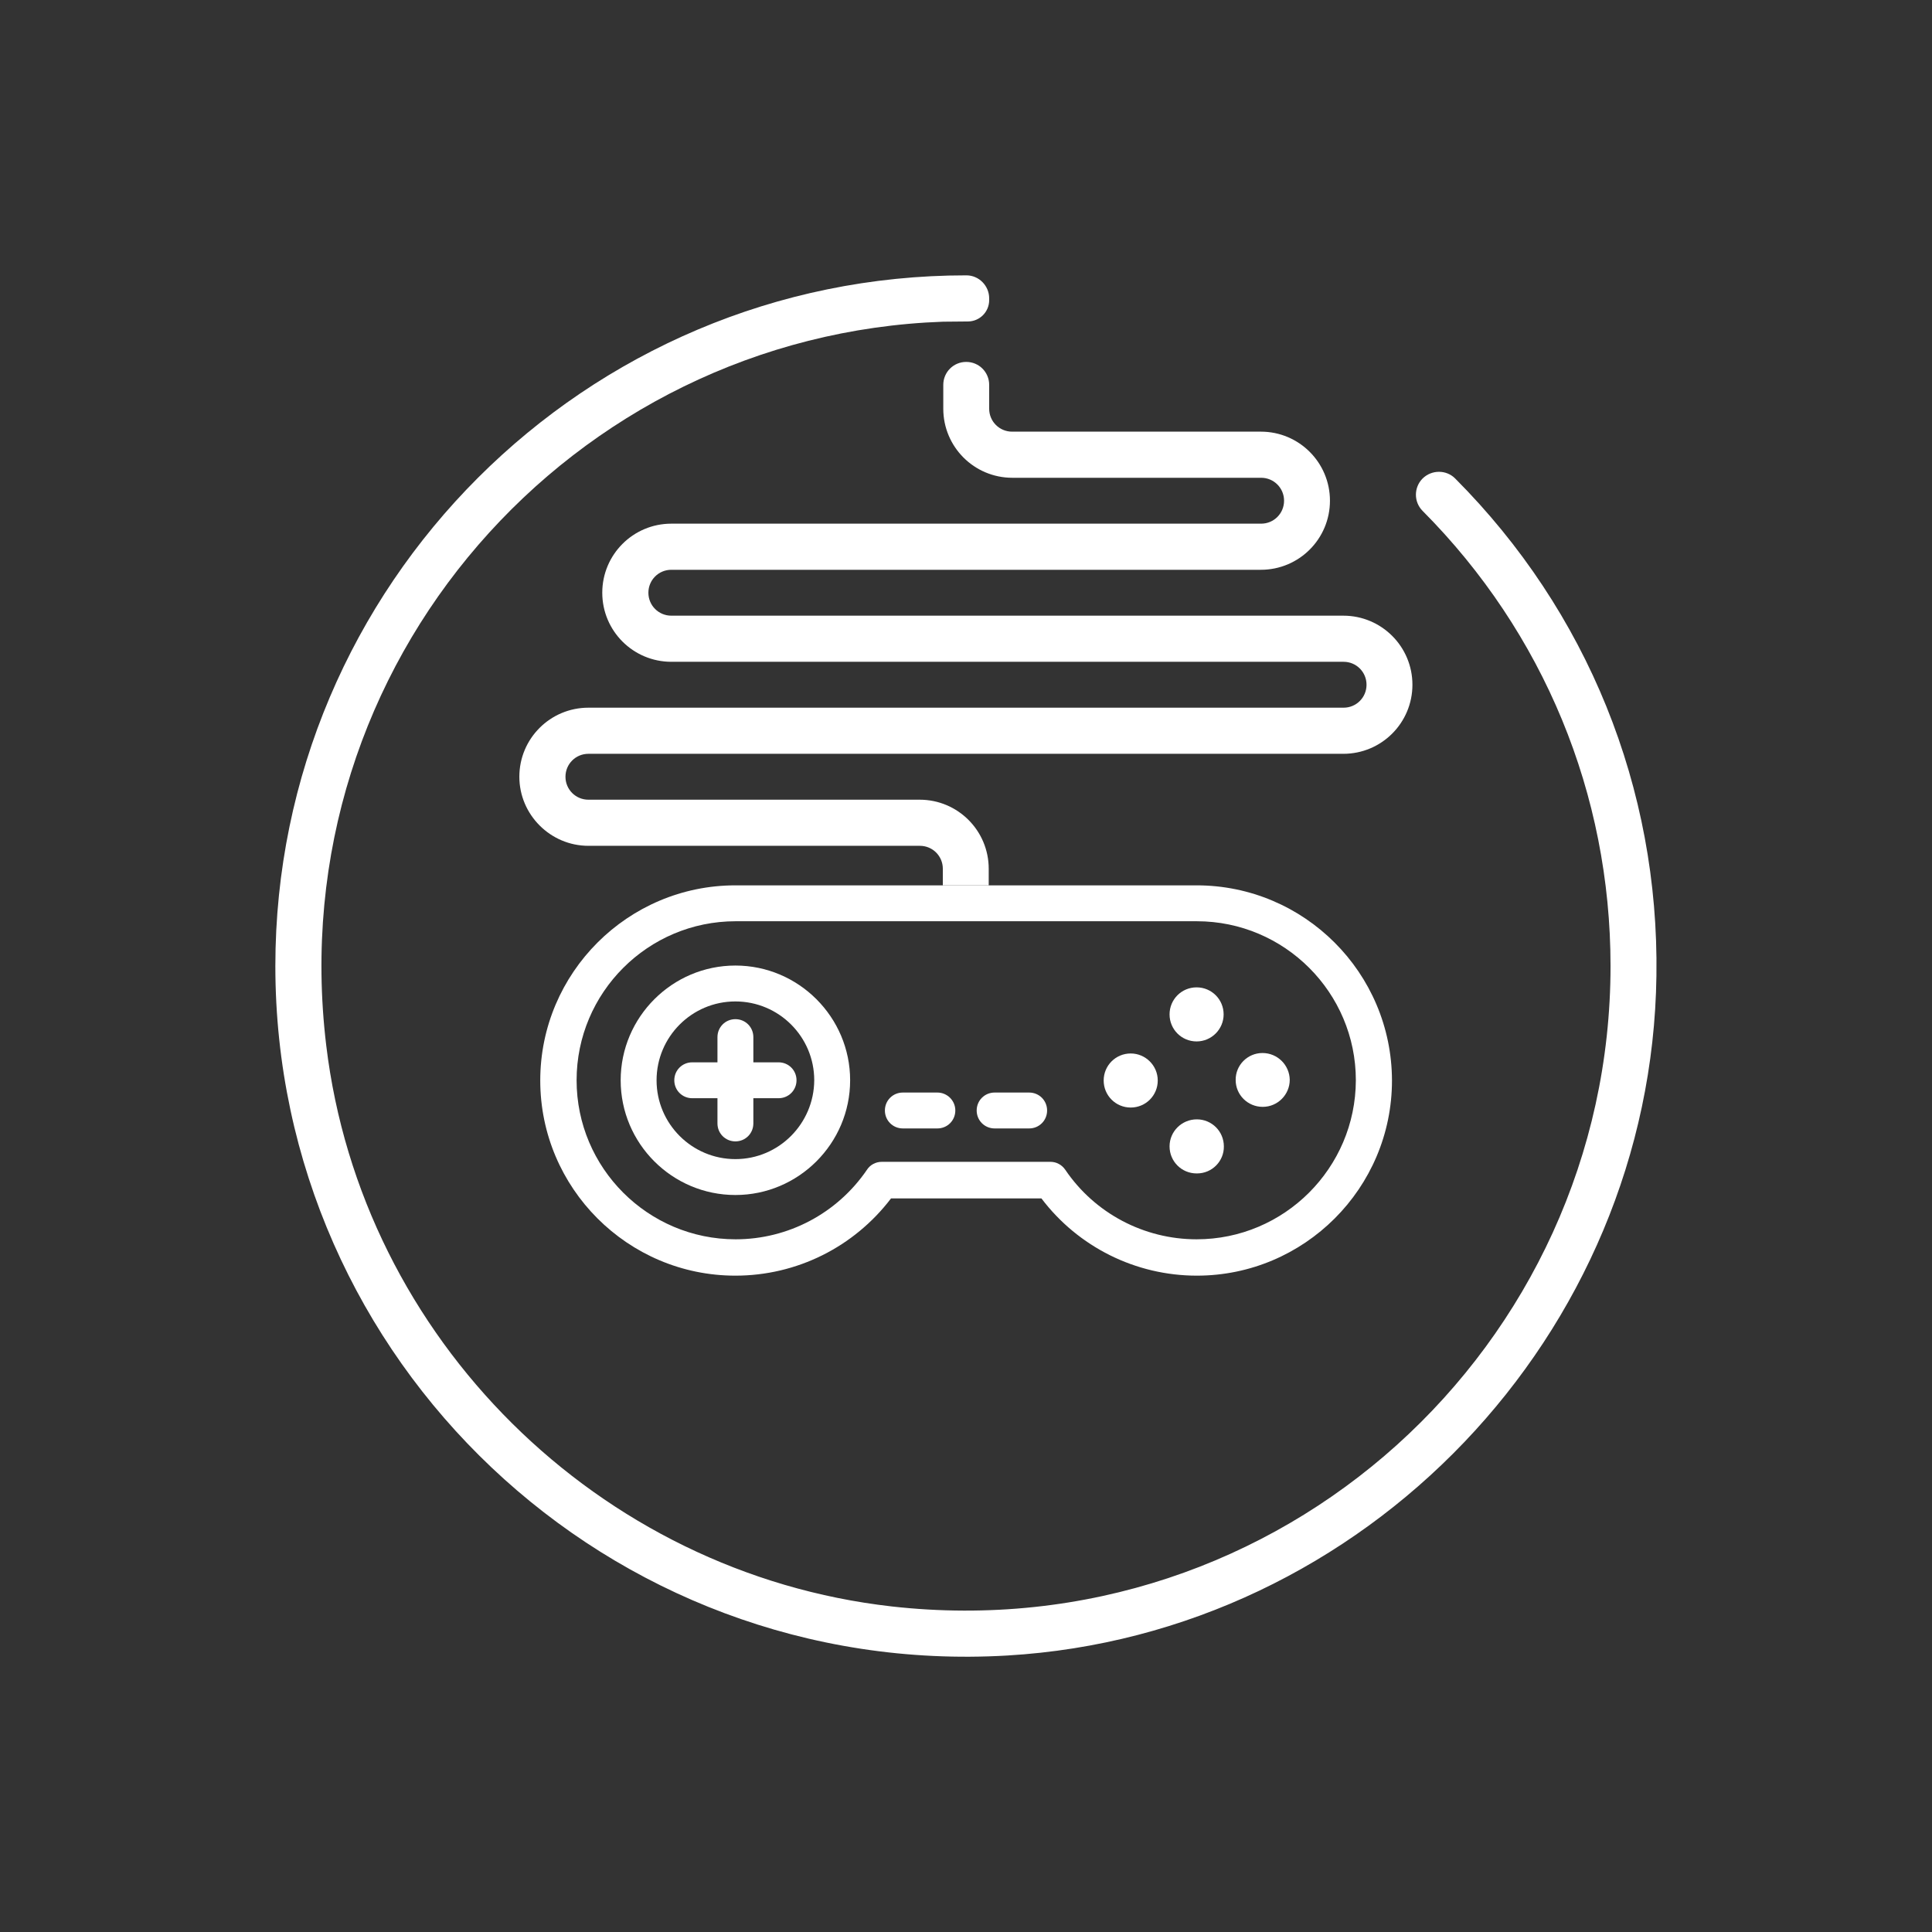 <?xml version="1.0" encoding="utf-8"?>
<!-- Generator: Adobe Illustrator 19.0.1, SVG Export Plug-In . SVG Version: 6.00 Build 0)  -->
<svg version="1.0" id="Layer_1" xmlns="http://www.w3.org/2000/svg" xmlns:xlink="http://www.w3.org/1999/xlink" x="0px" y="0px"
	 viewBox="0 0 850.4 850.4" style="enable-background:new 0 0 850.4 850.4;" xml:space="preserve">
<rect x="0" y="0" width="850.4" height="850.4" fill="#333333" stroke="none"/>
<style type="text/css">
	.st0{fill:#FFFFFF;}
</style>
<path class="st0" d="M415.1,141.6c-163.2,5.8-291.8,150-271.5,318.6c15.5,129,119.8,232.3,248.9,246.9
	c171,19.2,316.4-114.7,316.4-281.9c0-75.6-29.4-146.7-82.7-200.3c-4-4-3.9-10.4,0-14.3c4-3.9,10.4-3.9,14.3,0
	c58.2,58.4,89.8,136.3,88.6,218.9C727,587.3,600.9,719.4,443.4,728.7C267.6,739,121.2,598.9,121.2,425.2
	c0-167.7,136.5-304.1,304.2-304c5.5,0,10,4.6,10,10.1v0.8c0,5.2-4.2,9.4-9.4,9.4L415.1,141.6L415.1,141.6"/>
<g>
	<path class="st0" d="M259,372.3h145.9c5.6,0,10.1,4.5,10.1,10.1l0,7.3h20.2v-7.3c0-16.8-13.6-30.4-30.4-30.4H259
		c-5.6,0-10.1-4.5-10.1-10.1c0-5.6,4.5-10.1,10.1-10.1h332.3c16.8,0,30.4-13.6,30.4-30.4c0-16.8-13.6-30.4-30.4-30.4H295.5
		c-5.6,0-10.1-4.5-10.1-10.1c0-5.6,4.5-10.1,10.1-10.1h259.5c16.8,0,30.4-13.6,30.4-30.4c0-16.8-13.6-30.4-30.4-30.4H445.5
		c-5.6,0-10.1-4.5-10.1-10.1v-10.5c0-5.6-4.5-10.1-10.1-10.1c-5.6,0-10.1,4.5-10.1,10.1v10.5c0,16.8,13.6,30.4,30.4,30.4h109.5
		c5.6,0,10.1,4.5,10.1,10.1c0,5.6-4.5,10.1-10.1,10.1H295.5c-16.8,0-30.4,13.6-30.4,30.4c0,16.8,13.6,30.4,30.4,30.4h295.9
		c5.6,0,10.1,4.5,10.1,10.1c0,5.6-4.5,10.1-10.1,10.1H259c-16.8,0-30.4,13.6-30.4,30.4C228.6,358.6,242.3,372.3,259,372.3z"/>
	<path class="st0" d="M526.7,389.7h-93.6l0,0h-15.8l0,0h-93.6c-47.3,0-85.9,38.5-85.9,85.9c0,47.3,38.5,85.9,85.9,85.9
		c27,0,52.2-12.6,68.5-34h66.2c16.2,21.4,41.5,34,68.4,34c47.3,0,85.9-38.5,85.9-85.9C612.6,428.2,574.1,389.7,526.7,389.7z
		 M526.7,545.5c-23.1,0-44.8-11.4-57.8-30.6c-1.5-2.2-3.9-3.5-6.5-3.5h-74.3c-2.6,0-5.1,1.3-6.5,3.5c-13.1,19.2-34.7,30.6-57.8,30.6
		c-38.6,0-70-31.4-70-70c0-38.6,31.4-70,70-70h203c38.6,0,70,31.4,70,70C596.7,514.1,565.3,545.5,526.7,545.5z"/>
	<path class="st0" d="M555.1,591.9"/>
	<path class="st0" d="M323.7,425c-27.8,0-50.5,22.7-50.5,50.5c0,27.9,22.7,50.5,50.5,50.5c27.8,0,50.5-22.7,50.5-50.5
		C374.2,447.7,351.5,425,323.7,425L323.7,425z M323.7,510.2c-19.1,0-34.7-15.5-34.7-34.7c0-19.1,15.5-34.7,34.7-34.7
		c19.1,0,34.7,15.5,34.7,34.7C358.3,494.6,342.8,510.2,323.7,510.2L323.7,510.2z M323.7,510.2"/>
	<path class="st0" d="M497.7,463.7c-6.6,0-11.9,5.3-11.9,11.9c0,6.6,5.3,11.9,11.9,11.9h0c6.6,0,11.9-5.3,11.9-11.9
		C509.6,469,504.2,463.7,497.7,463.7L497.7,463.7z M497.7,463.7"/>
	<path class="st0" d="M555.7,463.5c-6.6,0-11.9,5.4-11.8,11.9c0,6.5,5.3,11.8,11.9,11.8h0c6.6,0,11.9-5.4,11.9-11.9
		C567.6,468.8,562.3,463.5,555.7,463.5L555.7,463.5z M555.7,463.5"/>
	<path class="st0" d="M526.8,492.7L526.8,492.7c-6.6,0-12,5.3-12,11.9c0,6.6,5.3,11.9,11.9,11.9h0.2c6.6,0,11.9-5.4,11.8-11.9
		C538.7,498,533.4,492.7,526.8,492.7L526.8,492.7z M526.8,492.7"/>
	<path class="st0" d="M526.7,458.4L526.7,458.4c6.6,0,11.9-5.4,11.9-11.9c0-6.6-5.3-11.9-11.9-11.9c-6.6,0-11.9,5.3-11.9,11.9
		C514.8,453.1,520.1,458.4,526.7,458.4L526.7,458.4z M526.7,458.4"/>
	<path class="st0" d="M331.6,467.6v-11.1c0-4.4-3.5-7.9-7.9-7.9c-4.4,0-7.9,3.5-7.9,7.9v11.1h-11.1c-4.4,0-7.9,3.5-7.9,7.9
		c0,4.4,3.5,7.9,7.9,7.9h11.1v11.1c0,4.4,3.5,7.9,7.9,7.9c4.4,0,7.9-3.5,7.9-7.9v-11.1h11.1c4.4,0,7.9-3.5,7.9-7.9
		c0-4.4-3.5-7.9-7.9-7.9H331.6z M331.6,467.6"/>
	<path class="st0" d="M412.6,480.9h-15.2c-4.4,0-7.9,3.5-7.9,7.9s3.5,7.9,7.9,7.9h15.2c4.4,0,7.9-3.5,7.9-7.9
		S416.9,480.9,412.6,480.9L412.6,480.9z M412.6,480.9"/>
	<path class="st0" d="M453,480.9h-15.2c-4.4,0-7.9,3.5-7.9,7.9s3.5,7.9,7.9,7.9H453c4.4,0,7.9-3.5,7.9-7.9S457.4,480.9,453,480.9
		L453,480.9z M453,480.9"/>
</g>
</svg>
